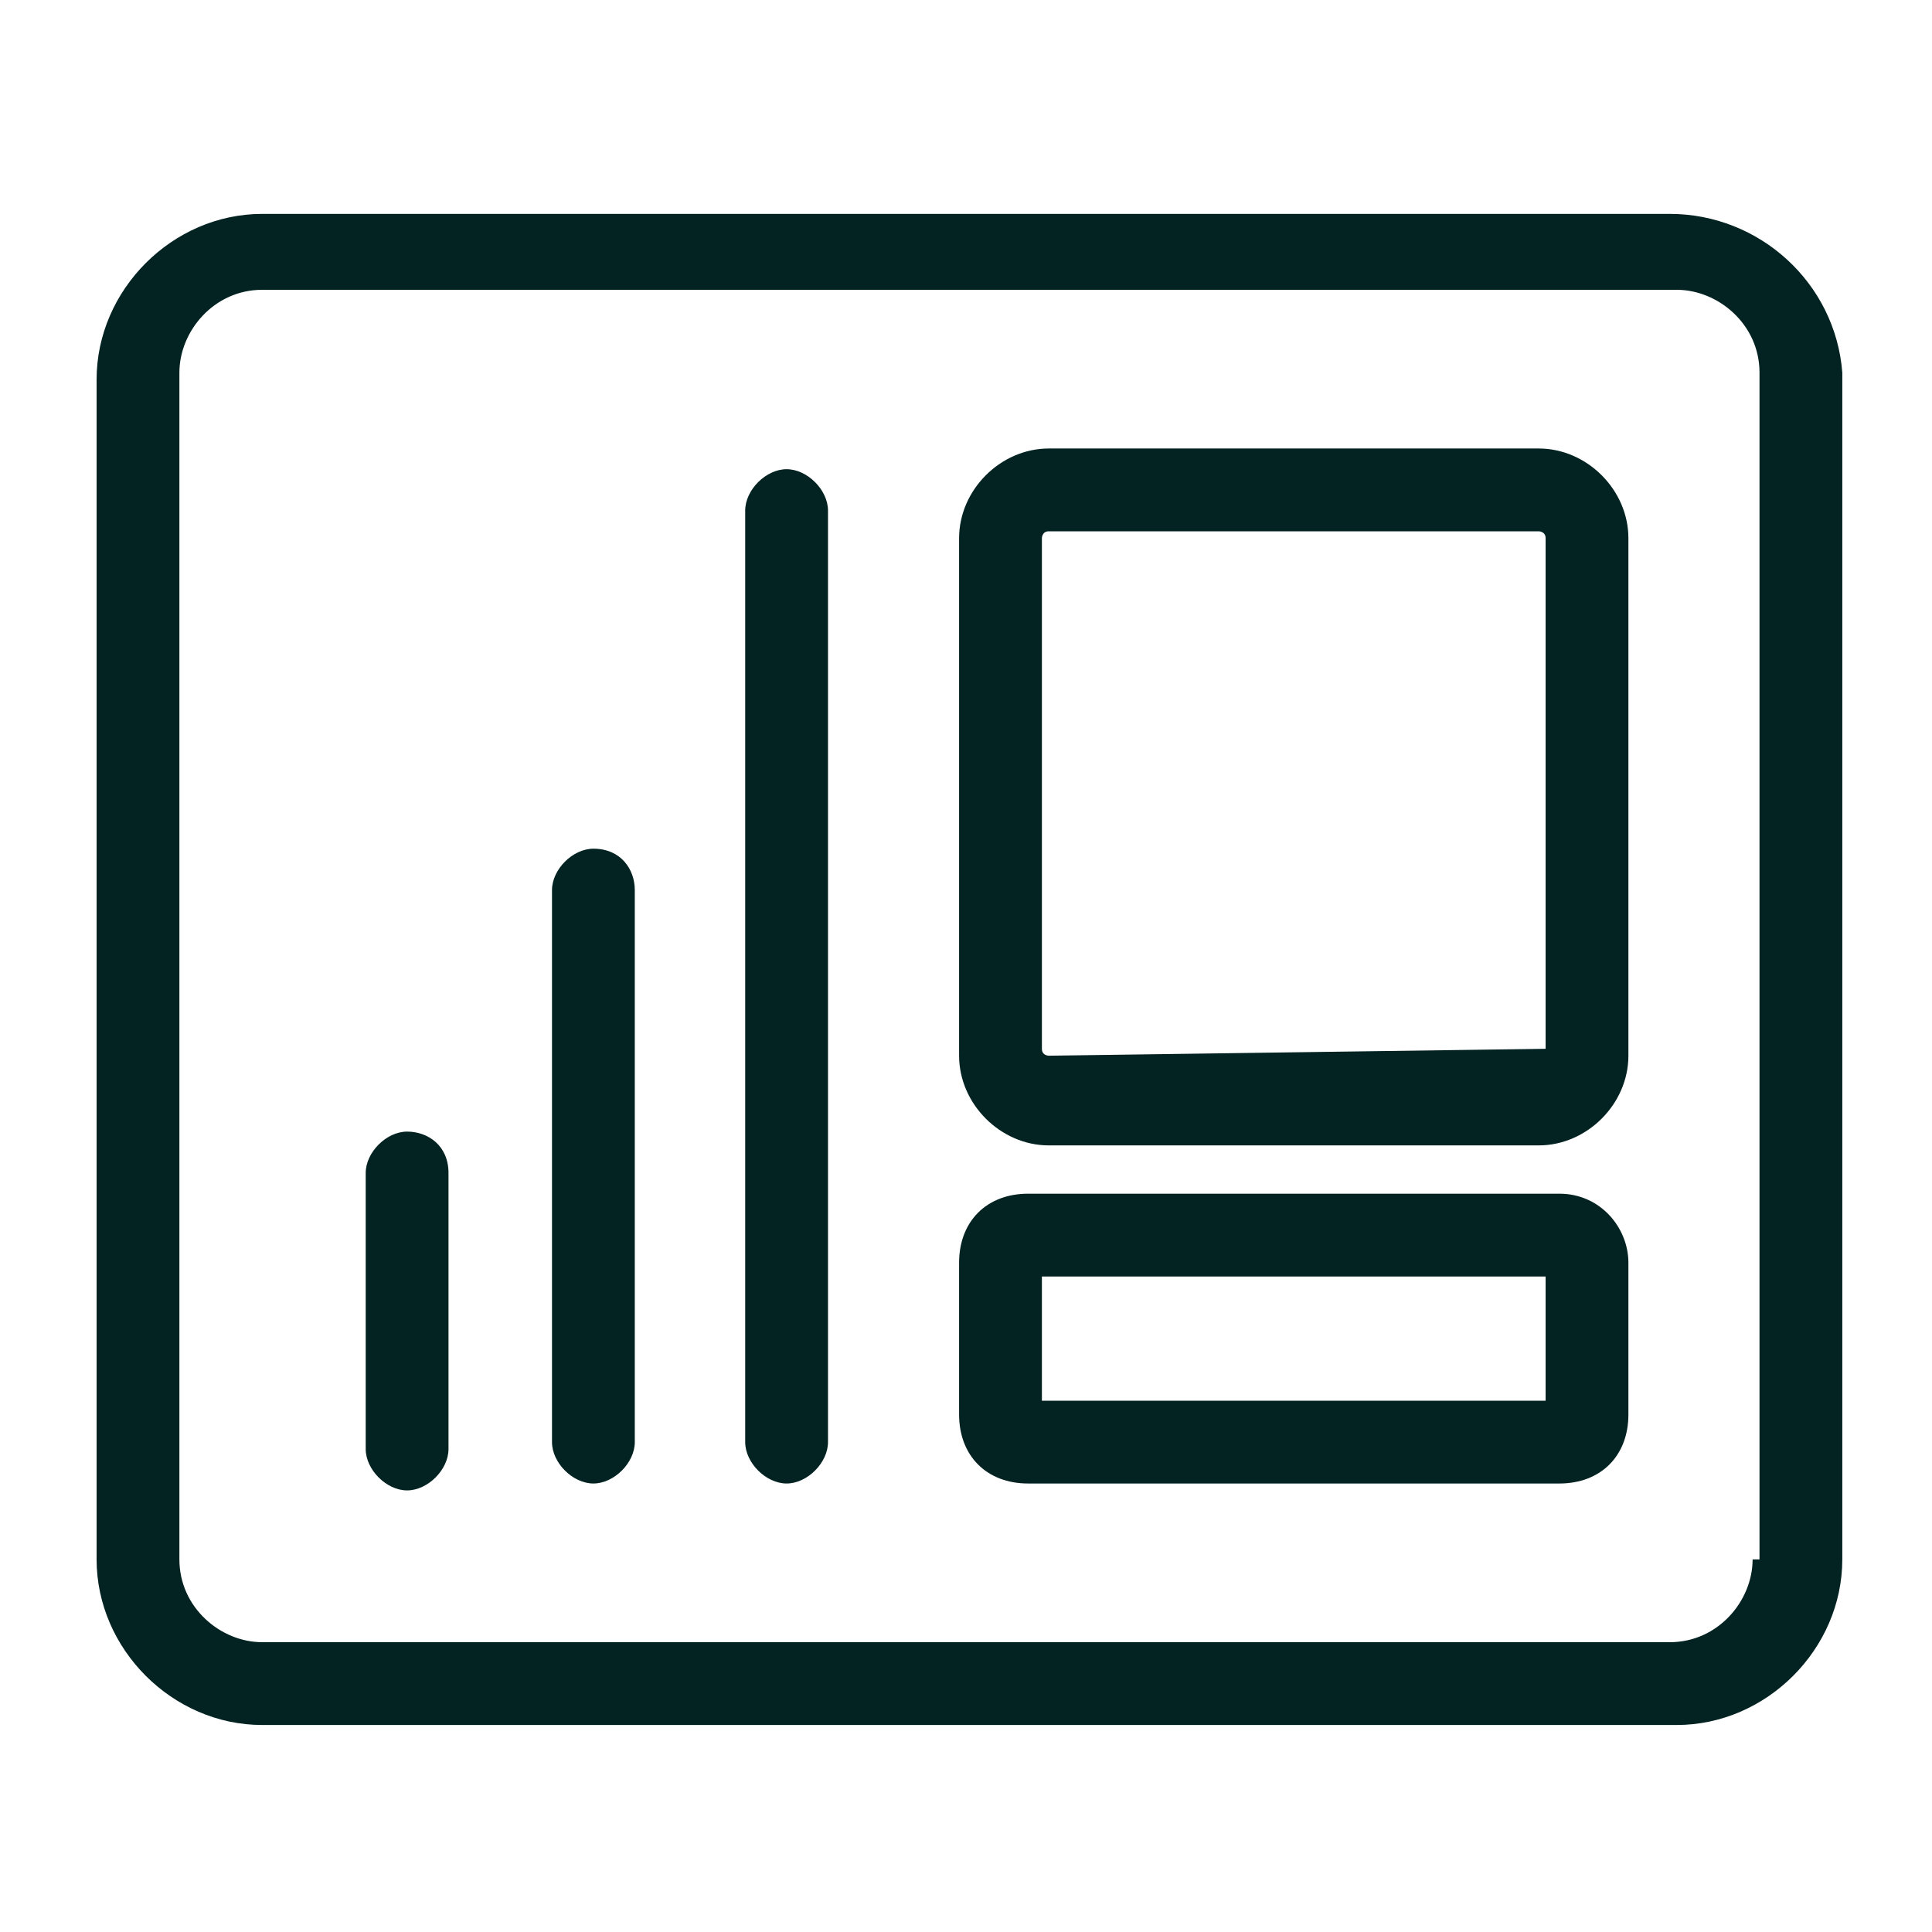 <?xml version="1.0" encoding="utf-8"?>
<!-- Generator: Adobe Illustrator 28.1.0, SVG Export Plug-In . SVG Version: 6.00 Build 0)  -->
<svg version="1.1" id="Layer_1" xmlns="http://www.w3.org/2000/svg" xmlns:xlink="http://www.w3.org/1999/xlink" x="0px" y="0px"
	 viewBox="0 0 28 28" style="enable-background:new 0 0 28 28;" xml:space="preserve">
<style type="text/css">
	.st0{fill:#032222;}
</style>
<g>
	<path class="st0" d="M24.2,3.1H3.8c-1.3,0-2.4,1.1-2.4,2.4v17.1c0,1.3,1.1,2.4,2.4,2.4h20.5c1.3,0,2.4-1.1,2.4-2.4V5.4
		C26.6,4.1,25.5,3.1,24.2,3.1z M25.4,22.6c0,0.6-0.5,1.2-1.2,1.2H3.8c-0.6,0-1.2-0.5-1.2-1.2V5.4c0-0.6,0.5-1.2,1.2-1.2h20.5
		c0.6,0,1.2,0.5,1.2,1.2V22.6z"/>
	<path class="st0" d="M22.3,6.5h-7.1c-0.7,0-1.3,0.6-1.3,1.3v7.5c0,0.7,0.6,1.3,1.3,1.3h7.1c0.7,0,1.3-0.6,1.3-1.3V7.8
		C23.6,7.1,23,6.5,22.3,6.5z M22.4,15.2C22.4,15.3,22.4,15.3,22.4,15.2l-7.2,0.1c0,0-0.1,0-0.1-0.1V7.8c0,0,0-0.1,0.1-0.1h7.1
		c0,0,0.1,0,0.1,0.1V15.2z"/>
	<path class="st0" d="M22.6,17.3h-7.7c-0.6,0-1,0.4-1,1v2.2c0,0.6,0.4,1,1,1h7.7c0.6,0,1-0.4,1-1v-2.2
		C23.6,17.8,23.2,17.3,22.6,17.3z M22.4,20.3h-7.3v-1.8h7.3V20.3z"/>
	<path class="st0" d="M5.9,16.4c-0.3,0-0.6,0.3-0.6,0.6v4c0,0.3,0.3,0.6,0.6,0.6s0.6-0.3,0.6-0.6v-4C6.5,16.6,6.2,16.4,5.9,16.4z"/>
	<path class="st0" d="M8.6,12.3c-0.3,0-0.6,0.3-0.6,0.6v8c0,0.3,0.3,0.6,0.6,0.6s0.6-0.3,0.6-0.6v-8C9.2,12.6,9,12.3,8.6,12.3z"/>
	<path class="st0" d="M11.4,6.8c-0.3,0-0.6,0.3-0.6,0.6v13.5c0,0.3,0.3,0.6,0.6,0.6s0.6-0.3,0.6-0.6V7.4C12,7.1,11.7,6.8,11.4,6.8z"
		/>
</g>
</svg>
